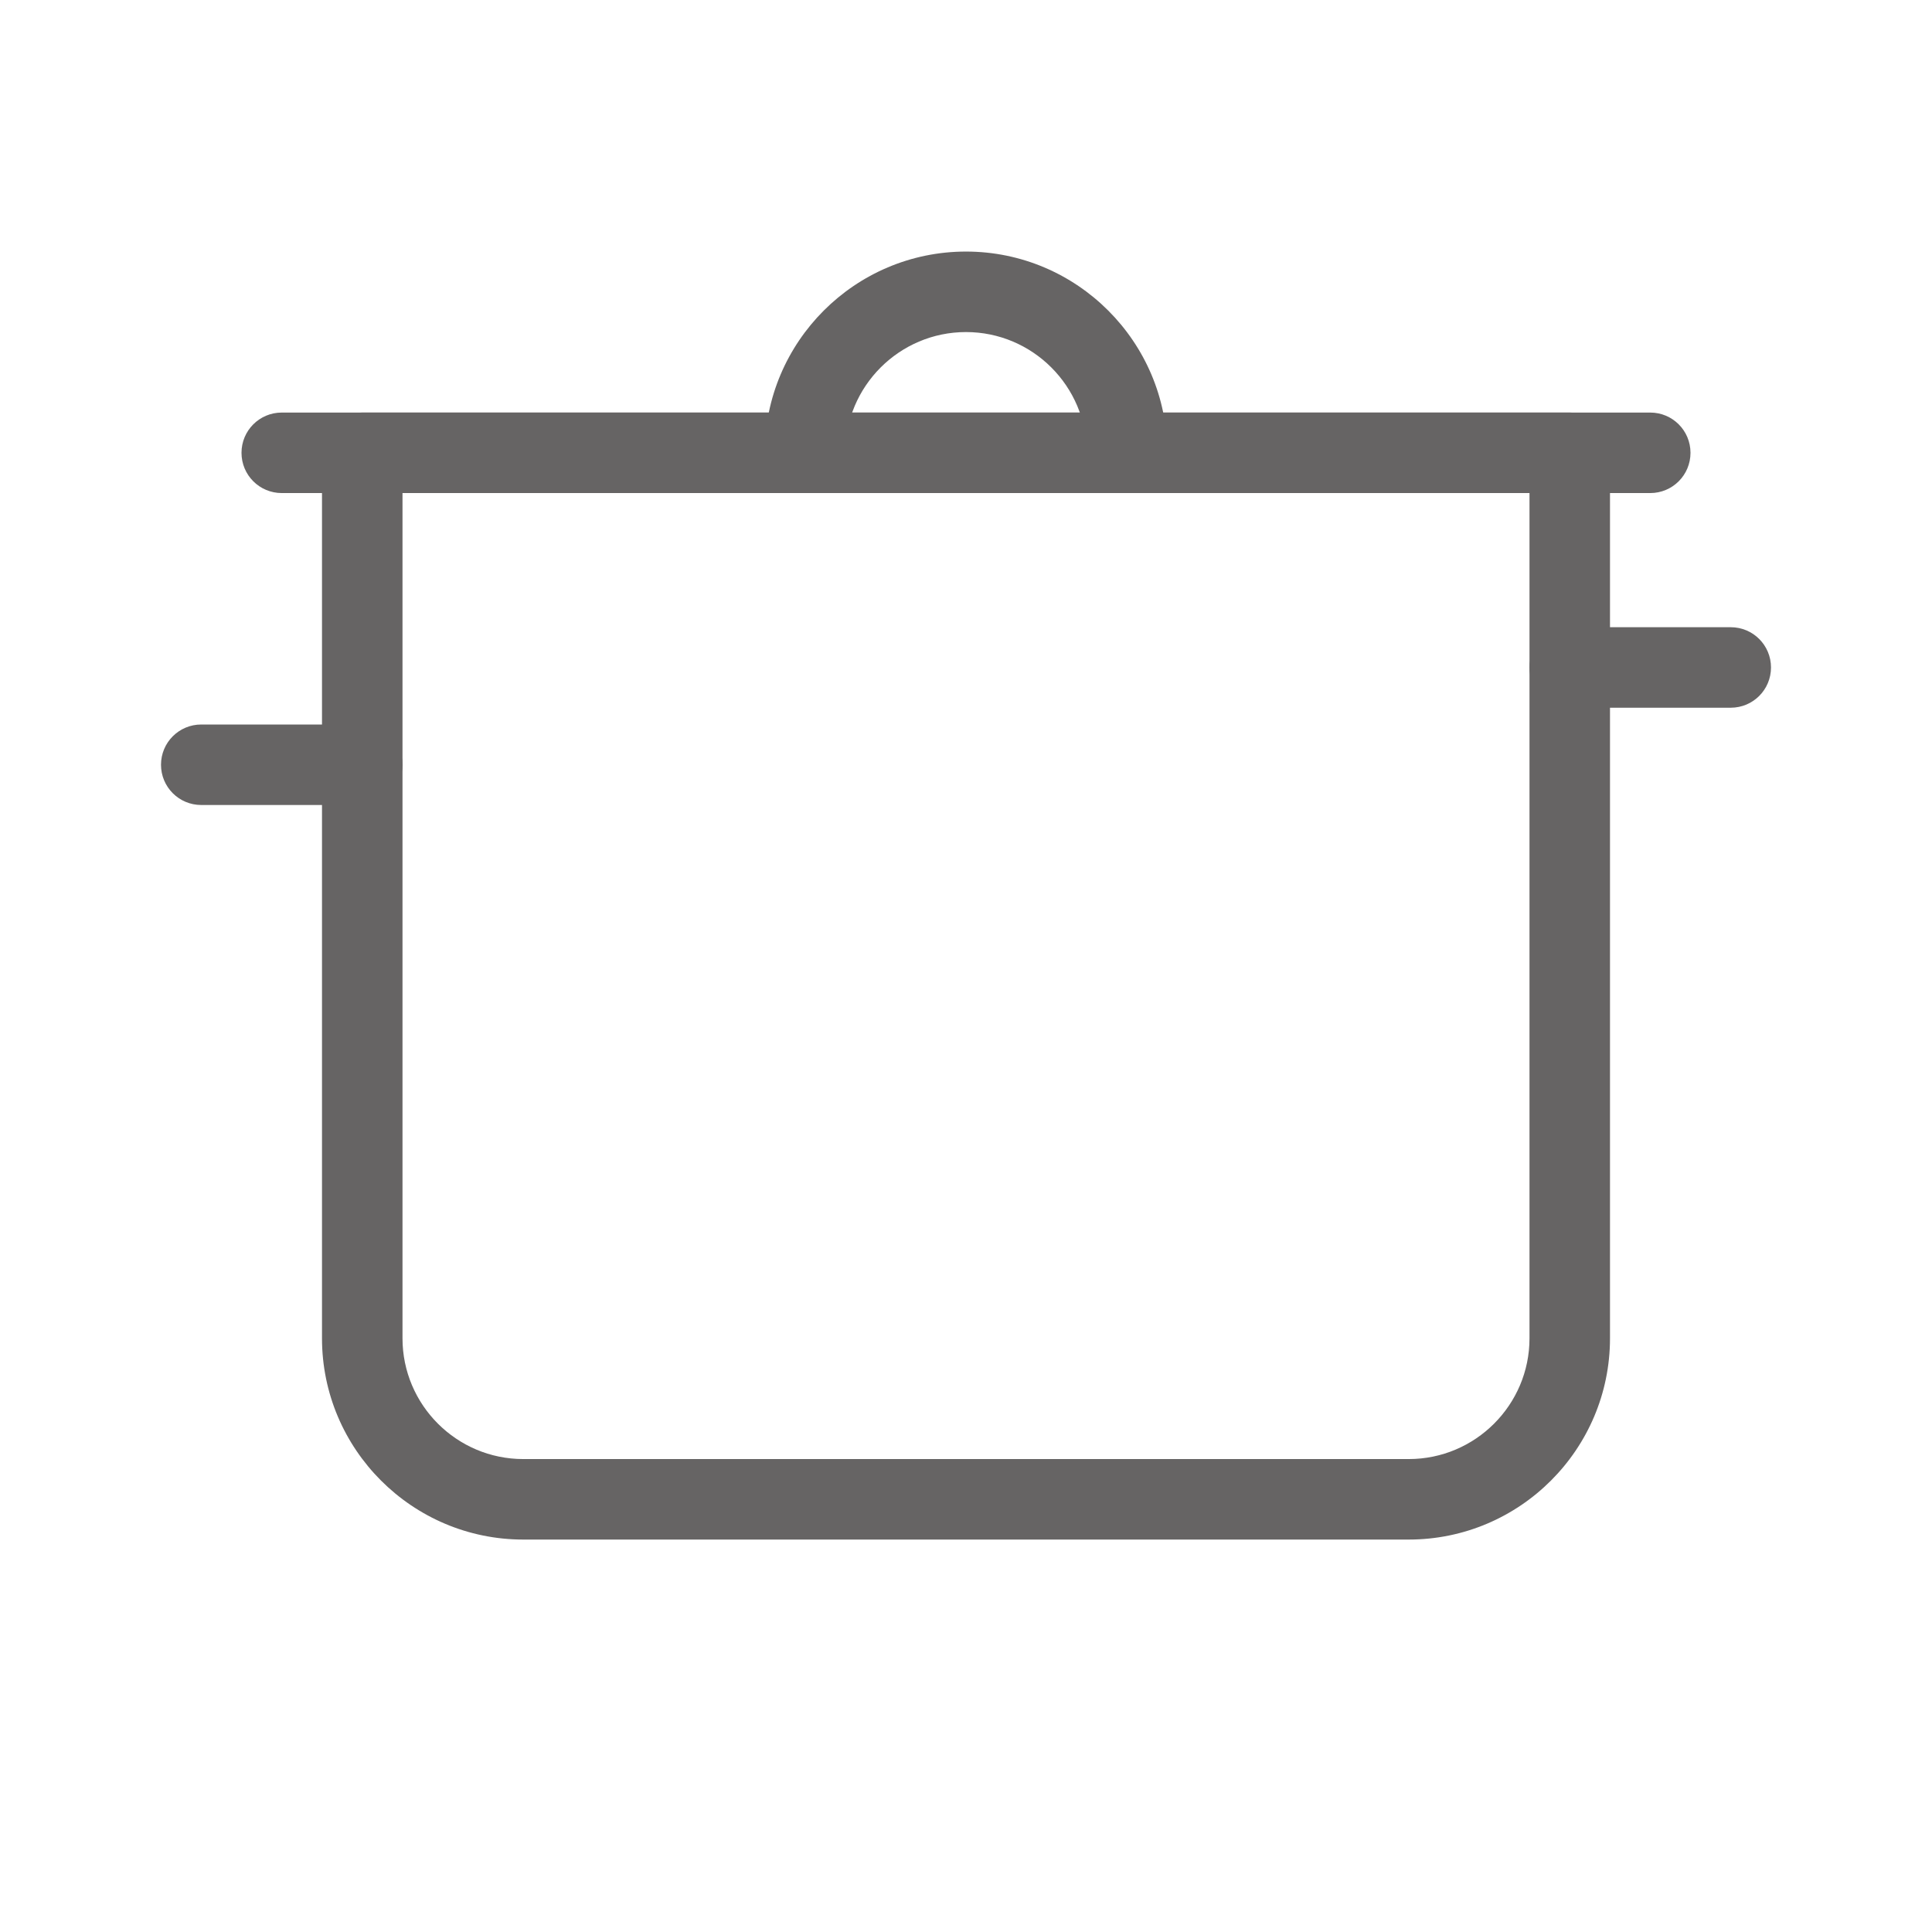 <?xml version="1.0" encoding="utf-8"?>
<!-- Generator: Adobe Illustrator 15.0.0, SVG Export Plug-In . SVG Version: 6.00 Build 0)  -->
<!DOCTYPE svg PUBLIC "-//W3C//DTD SVG 1.1//EN" "http://www.w3.org/Graphics/SVG/1.1/DTD/svg11.dtd">
<svg fill="rgb(102, 100, 100)" version="1.1" id="Layer_1" xmlns="http://www.w3.org/2000/svg" xmlns:xlink="http://www.w3.org/1999/xlink" x="0px" y="0px"
	 width="48px" height="48px" viewBox="0 0 48 48" enable-background="new 0 0 48 48" xml:space="preserve">
<g>
	<path d="M35,38.25H13c-2.757,0-5-2.243-5-5v-22c0-0.553,0.447-1,1-1h30c0.553,0,1,0.447,1,1v22C40,36.007,37.757,38.25,35,38.25z
		 M10,12.25v21c0,1.654,1.346,3,3,3h22c1.654,0,3-1.346,3-3v-21H10z"/>
</g>
<g>
	<path d="M9,20H5c-0.553,0-1-0.447-1-1s0.447-1,1-1h4c0.553,0,1,0.447,1,1S9.553,20,9,20z"/>
</g>
<g>
	<path d="M43,17.583h-4c-0.553,0-1-0.447-1-1s0.447-1,1-1h4c0.553,0,1,0.447,1,1S43.553,17.583,43,17.583z"/>
</g>
<g>
	<path d="M41,12.25H7c-0.553,0-1-0.447-1-1s0.447-1,1-1h34c0.553,0,1,0.447,1,1S41.553,12.25,41,12.25z"/>
</g>
<g>
	<path d="M28,12.25c-0.553,0-1-0.447-1-1c0-1.654-1.346-3-3-3c-1.654,0-3,1.346-3,3c0,0.553-0.447,1-1,1s-1-0.447-1-1
		c0-2.757,2.243-5,5-5s5,2.243,5,5C29,11.803,28.553,12.25,28,12.25z"/>
</g>
</svg>
